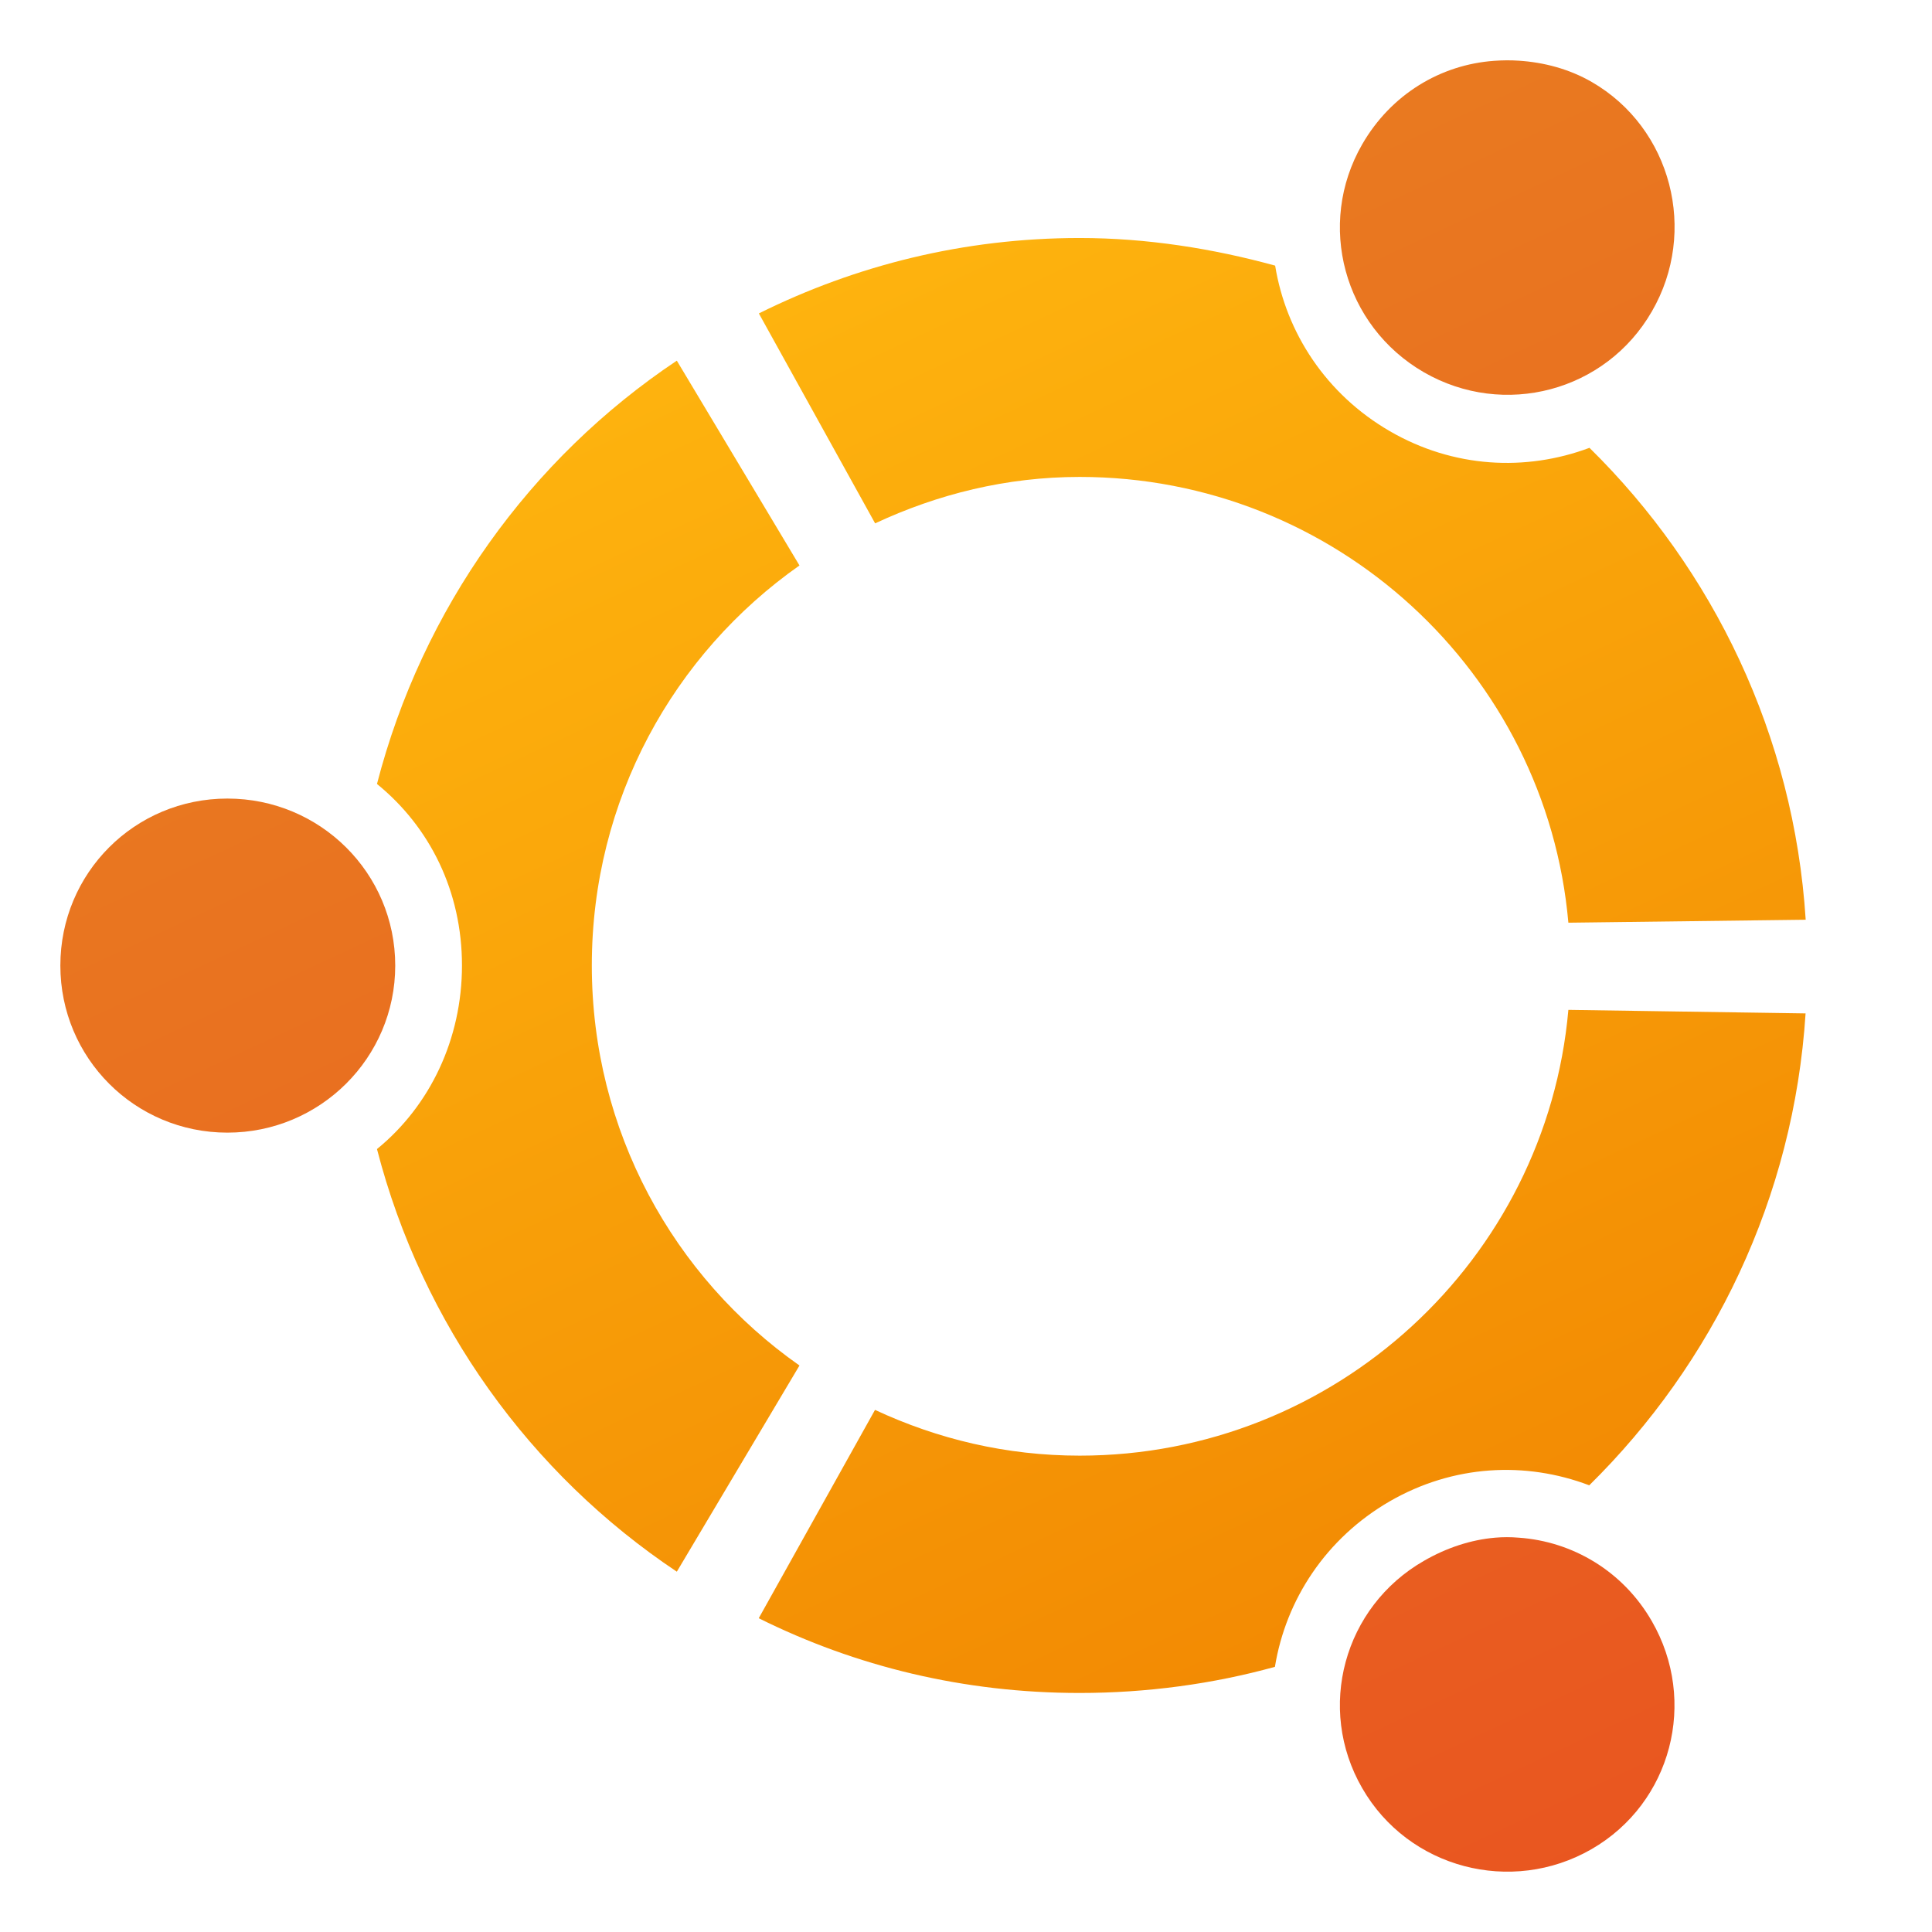 <?xml version="1.0" encoding="UTF-8" standalone="no"?>
<!-- Created with Inkscape (http://www.inkscape.org/) -->

<svg
   width="64"
   height="64"
   viewBox="0 0 16.933 16.933"
   version="1.1"
   id="svg5"
   inkscape:version="1.2.1 (9c6d41e410, 2022-07-14, custom)"
   sodipodi:docname="start-here-ubuntu-64.svg"
   xmlns:inkscape="http://www.inkscape.org/namespaces/inkscape"
   xmlns:sodipodi="http://sodipodi.sourceforge.net/DTD/sodipodi-0.dtd"
   xmlns:xlink="http://www.w3.org/1999/xlink"
   xmlns="http://www.w3.org/2000/svg"
   xmlns:svg="http://www.w3.org/2000/svg">
  <sodipodi:namedview
     id="namedview7"
     pagecolor="#ffffff"
     bordercolor="#000000"
     borderopacity="0.25"
     inkscape:showpageshadow="2"
     inkscape:pageopacity="0.0"
     inkscape:pagecheckerboard="0"
     inkscape:deskcolor="#d1d1d1"
     inkscape:document-units="px"
     showgrid="false"
     showguides="false"
     inkscape:zoom="12.921875"
     inkscape:cx="32"
     inkscape:cy="32"
     inkscape:window-width="1920"
     inkscape:window-height="1029"
     inkscape:window-x="0"
     inkscape:window-y="0"
     inkscape:window-maximized="1"
     inkscape:current-layer="layer1" />
  <defs
     id="defs2">
    <linearGradient
       inkscape:collect="always"
       id="linearGradient1628">
      <stop
         style="stop-color:#ef7f00;stop-opacity:1;"
         offset="0"
         id="stop1624" />
      <stop
         style="stop-color:#ffb70f;stop-opacity:1;"
         offset="1"
         id="stop1626" />
    </linearGradient>
    <linearGradient
       inkscape:collect="always"
       id="linearGradient1530">
      <stop
         style="stop-color:#e95420;stop-opacity:1;"
         offset="0"
         id="stop1526" />
      <stop
         style="stop-color:#e97e20;stop-opacity:1;"
         offset="1"
         id="stop1528" />
    </linearGradient>
    <linearGradient
       inkscape:collect="always"
       xlink:href="#linearGradient1628"
       id="linearGradient3393"
       x1="3.824"
       y1="3.969"
       x2="1.972"
       y2="2.0296628e-10"
       gradientUnits="userSpaceOnUse"
       gradientTransform="matrix(4,0,0,4,0.529,0.529)" />
    <linearGradient
       inkscape:collect="always"
       xlink:href="#linearGradient1530"
       id="linearGradient3417"
       gradientUnits="userSpaceOnUse"
       x1="3.824"
       y1="3.969"
       x2="1.972"
       y2="2.0296628e-10"
       gradientTransform="matrix(4,0,0,4,0.529,0.529)" />
  </defs>
  <g
     inkscape:label="Layer 1"
     inkscape:groupmode="layer"
     id="layer1">
    <path
       d="m 9.463,2.086 c -1.014,0 -1.962,0.239 -2.812,0.661 l 1.019,1.84 C 8.218,4.331 8.82,4.18 9.463,4.18 c 2.241,0 4.09,1.715 4.283,3.907 l 2.08,-0.026 C 15.723,6.446 15.016,4.992 13.931,3.925 13.372,4.134 12.738,4.102 12.181,3.779 11.625,3.457 11.272,2.919 11.176,2.328 10.633,2.179 10.053,2.086 9.463,2.086 Z M 5.932,3.161 c -1.285,0.858 -2.231,2.174 -2.628,3.71 0.465,0.378 0.745,0.943 0.745,1.591 0,0.643 -0.279,1.229 -0.745,1.609 0.397,1.536 1.344,2.847 2.628,3.704 l 1.075,-1.807 C 5.904,11.194 5.187,9.912 5.187,8.462 c 8e-7,-1.452 0.717,-2.731 1.82,-3.506 z m 7.814,5.69 c -0.193,2.189 -2.042,3.907 -4.283,3.907 -0.644,0 -1.245,-0.145 -1.794,-0.401 l -1.019,1.826 c 0.85,0.423 1.799,0.655 2.812,0.655 0.59,0 1.17,-0.079 1.712,-0.229 0.096,-0.59 0.448,-1.127 1.005,-1.45 0.558,-0.322 1.191,-0.353 1.75,-0.141 1.085,-1.069 1.792,-2.519 1.896,-4.136 z"
       style="fill:url(#linearGradient3393);fill-opacity:1;stroke-width:0.533"
       id="path3359"
       sodipodi:nodetypes="cccscccccccccscccscccsccsccccc" />
    <path
       d="m 13.312,0.532 c -0.073,-0.005 -0.144,-0.004 -0.215,0.001 -0.47,0.033 -0.905,0.293 -1.158,0.732 -0.404,0.701 -0.162,1.592 0.541,1.998 0.701,0.404 1.594,0.169 1.998,-0.534 0.405,-0.699 0.173,-1.607 -0.528,-2.011 C 13.752,0.604 13.53,0.546 13.312,0.532 Z M 1.993,6.999 c -0.812,0 -1.464,0.652 -1.464,1.464 0,0.809 0.652,1.464 1.464,1.464 0.812,0 1.471,-0.655 1.471,-1.464 0,-0.812 -0.659,-1.464 -1.471,-1.464 z M 13.104,13.477 c -0.212,0.018 -0.427,0.089 -0.624,0.203 -0.703,0.403 -0.945,1.292 -0.541,1.992 0.405,0.704 1.308,0.939 2.01,0.535 0.702,-0.405 0.933,-1.298 0.528,-1.999 -0.253,-0.439 -0.695,-0.698 -1.165,-0.731 -0.071,-0.006 -0.139,-0.006 -0.209,0 z"
       style="fill:url(#linearGradient3417);fill-opacity:1;stroke-width:0.533"
       id="path3403" />
  </g>
</svg>
